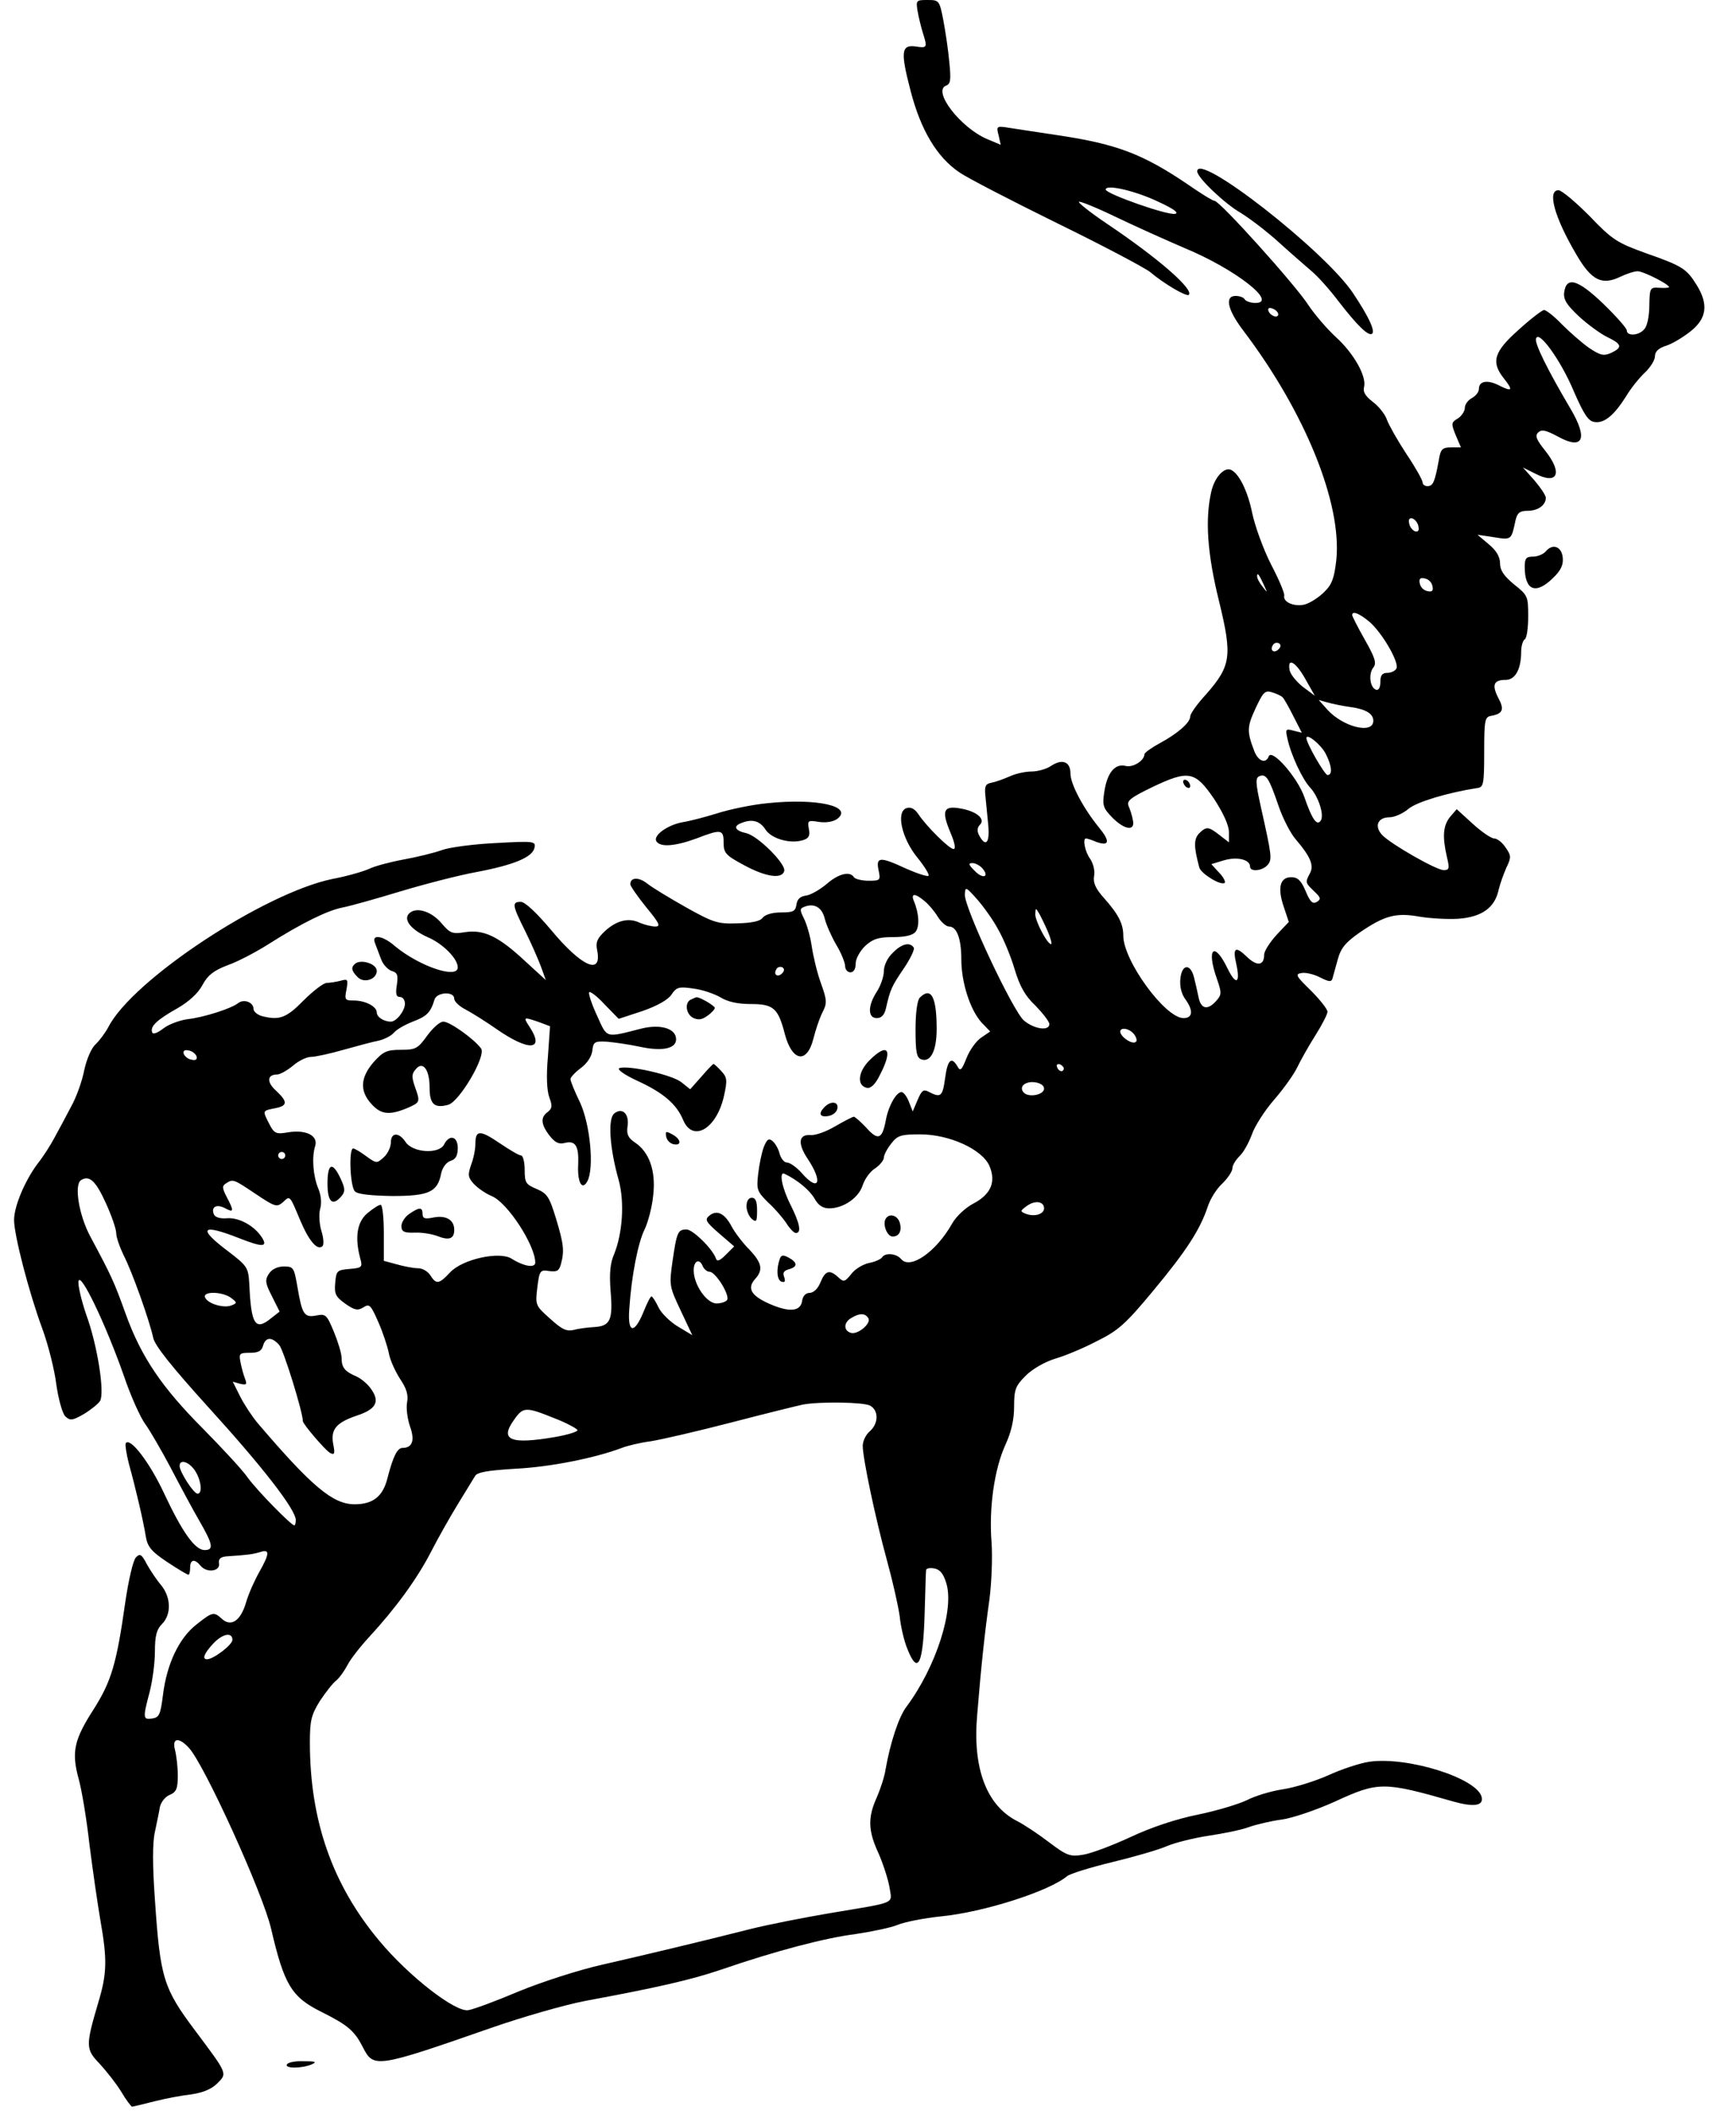 <?xml version="1.0" standalone="no"?>
<!DOCTYPE svg PUBLIC "-//W3C//DTD SVG 20010904//EN"
 "http://www.w3.org/TR/2001/REC-SVG-20010904/DTD/svg10.dtd">
<svg version="1.0" xmlns="http://www.w3.org/2000/svg"
 width="493pt" height="600pt" viewBox="0 0 493 600"
 preserveAspectRatio="xMidYMid meet">

<g transform="translate(0,600) scale(0.1,-0.1)"
fill="#000000" stroke="none">
<path d="M2606 5968 c3 -18 10 -46 15 -62 13 -41 12 -43 -20 -38 -42 6 -44
-15 -15 -126 29 -112 75 -188 138 -231 23 -16 147 -80 277 -144 129 -63 248
-126 265 -139 40 -34 104 -71 110 -65 15 15 -85 103 -234 203 -46 31 -81 59
-78 61 2 3 49 -16 103 -42 54 -26 143 -66 199 -90 142 -59 265 -155 199 -155
-13 0 -27 5 -30 10 -3 6 -15 10 -26 10 -32 0 -23 -40 23 -100 174 -230 279
-488 263 -649 -6 -52 -12 -70 -35 -92 -15 -15 -40 -31 -55 -35 -30 -7 -62 7
-58 25 2 6 -15 46 -37 88 -22 43 -46 109 -54 147 -13 64 -39 115 -62 123 -19
6 -45 -23 -54 -62 -18 -78 -12 -175 22 -312 38 -156 34 -183 -37 -264 -25 -27
-45 -55 -45 -63 0 -17 -35 -48 -87 -76 -24 -13 -43 -27 -43 -31 0 -18 -33 -39
-54 -33 -30 7 -52 -20 -60 -74 -6 -39 -3 -46 23 -73 36 -36 66 -39 58 -6 -2
12 -8 30 -12 39 -6 15 6 24 68 54 103 49 121 45 175 -34 26 -40 42 -75 42 -94
l0 -29 -26 20 c-32 25 -38 26 -59 5 -15 -16 -15 -38 1 -97 6 -18 62 -52 72
-43 3 3 -4 17 -16 29 l-22 24 36 11 c38 11 74 2 74 -18 0 -16 36 -12 50 5 13
16 12 24 -19 163 -16 72 -16 84 -4 89 19 7 27 -6 54 -85 12 -35 34 -78 49 -95
42 -49 52 -74 40 -96 -14 -26 -13 -27 12 -51 19 -18 20 -22 8 -30 -12 -7 -19
-1 -32 30 -13 31 -23 40 -41 40 -32 0 -40 -30 -21 -85 l14 -42 -35 -37 c-19
-21 -35 -46 -35 -56 0 -31 -20 -34 -49 -6 -33 32 -41 26 -30 -21 12 -55 -1
-61 -25 -12 -38 79 -61 57 -30 -30 14 -40 13 -45 -2 -62 -24 -27 -43 -24 -50
9 -3 15 -9 41 -13 57 -10 41 -35 39 -39 -4 -2 -22 3 -43 16 -60 21 -30 19 -51
-7 -51 -52 0 -171 163 -171 234 0 34 -14 61 -55 107 -24 27 -31 43 -28 62 3
15 -2 35 -11 49 -15 20 -22 58 -12 58 3 0 16 -4 30 -10 37 -13 39 2 7 41 -44
54 -81 123 -81 153 0 34 -23 43 -55 22 -13 -9 -38 -16 -56 -16 -17 0 -45 -6
-62 -14 -18 -8 -41 -16 -52 -18 -16 -3 -19 -10 -17 -33 2 -17 5 -54 8 -82 6
-55 -6 -70 -25 -35 -7 13 -6 23 2 31 16 16 -9 38 -55 46 -49 9 -55 -6 -29 -68
12 -28 16 -47 9 -47 -12 0 -76 63 -100 99 -11 16 -22 21 -34 17 -30 -11 -13
-86 31 -140 21 -26 35 -49 32 -52 -3 -3 -31 6 -63 20 -75 35 -87 34 -79 -4 6
-29 5 -30 -29 -30 -19 0 -38 5 -41 10 -11 18 -44 10 -77 -19 -19 -16 -45 -31
-58 -33 -17 -2 -26 -10 -28 -25 -3 -20 -9 -23 -44 -23 -24 0 -45 -6 -52 -15
-7 -10 -31 -15 -72 -16 -55 -2 -68 2 -145 45 -46 26 -96 56 -111 68 -24 19
-48 18 -48 -2 0 -5 20 -34 45 -65 38 -46 42 -55 26 -55 -11 0 -31 5 -45 11
-31 15 -66 6 -99 -25 -21 -20 -26 -31 -21 -54 14 -72 -44 -46 -130 57 -42 50
-75 81 -87 81 -26 0 -24 -10 12 -82 17 -34 37 -80 45 -101 l14 -39 -59 54
c-75 70 -117 90 -170 82 -36 -6 -43 -3 -66 24 -28 34 -70 48 -91 31 -21 -17 1
-47 50 -69 43 -18 86 -61 86 -86 0 -34 -109 3 -178 60 -35 31 -68 35 -57 9 4
-10 11 -30 17 -45 5 -15 19 -30 30 -34 17 -5 19 -12 15 -40 -4 -25 -2 -34 9
-34 8 0 14 -9 14 -19 0 -20 -24 -51 -40 -51 -20 0 -40 13 -40 26 0 17 -32 34
-66 34 -24 0 -26 2 -20 31 5 29 4 31 -17 25 -12 -3 -30 -6 -39 -6 -9 0 -39
-23 -66 -50 -49 -50 -69 -57 -119 -44 -13 4 -23 13 -23 20 0 19 -27 29 -43 17
-20 -16 -99 -41 -144 -46 -23 -3 -55 -15 -70 -27 -17 -13 -29 -17 -31 -10 -6
17 15 36 72 68 33 19 59 43 71 66 15 28 32 41 71 56 29 10 80 37 115 59 96 61
170 97 212 105 21 4 96 25 165 46 70 21 167 46 217 55 105 20 158 42 163 69 4
18 -2 19 -109 13 -63 -3 -132 -12 -154 -20 -22 -8 -71 -20 -110 -27 -38 -7
-82 -19 -96 -26 -15 -7 -62 -21 -105 -29 -194 -40 -567 -286 -636 -420 -9 -17
-25 -38 -36 -49 -12 -10 -26 -42 -33 -75 -6 -31 -23 -78 -38 -104 -14 -27 -35
-66 -46 -86 -11 -21 -32 -54 -48 -74 -36 -48 -67 -121 -67 -160 0 -43 42 -205
80 -308 17 -46 35 -118 40 -159 6 -42 17 -81 25 -90 14 -13 20 -13 53 6 20 12
41 29 46 37 14 22 -7 158 -39 245 -14 41 -24 84 -22 95 5 29 76 -119 128 -266
20 -60 49 -123 62 -140 13 -18 45 -73 71 -122 26 -50 62 -117 81 -150 40 -69
43 -85 16 -85 -27 0 -63 50 -115 161 -41 88 -97 161 -109 142 -2 -4 2 -30 9
-58 19 -68 41 -162 48 -206 5 -30 16 -43 61 -73 30 -20 57 -36 60 -36 3 0 5 9
5 20 0 24 13 26 30 5 18 -21 56 -15 52 7 -2 13 4 18 20 20 61 4 75 6 96 12 29
10 28 -4 -2 -57 -13 -23 -30 -61 -37 -85 -15 -52 -42 -71 -68 -48 -24 22 -27
21 -74 -16 -49 -39 -83 -111 -94 -198 -7 -57 -11 -65 -30 -68 -27 -4 -28 0 -8
75 8 31 15 83 15 115 0 45 5 63 20 78 27 27 26 75 -2 110 -13 15 -31 42 -41
60 -15 29 -20 31 -31 19 -8 -8 -21 -65 -30 -126 -25 -177 -40 -226 -90 -305
-56 -87 -63 -121 -43 -196 9 -31 23 -115 31 -187 9 -71 23 -168 31 -215 20
-113 19 -152 -6 -235 -36 -122 -36 -132 4 -173 19 -21 47 -56 61 -79 14 -24
29 -43 31 -43 3 0 31 7 63 15 31 8 79 17 106 20 33 5 57 15 73 31 29 29 30 26
-62 149 -91 121 -100 150 -115 373 -7 97 -7 162 0 192 5 25 12 56 14 70 3 14
15 30 28 35 19 8 23 18 23 55 0 25 -4 57 -8 73 -9 34 11 37 40 5 44 -48 210
-413 233 -513 37 -159 58 -194 143 -236 76 -38 94 -54 118 -101 30 -59 38 -58
365 56 89 31 208 65 265 76 205 38 302 60 387 89 154 53 295 90 382 101 46 7
100 18 119 26 19 8 74 19 122 24 124 12 309 72 359 114 8 7 66 25 128 40 62
15 132 35 157 46 24 10 77 23 117 29 40 6 91 16 113 24 22 8 65 18 95 22 30 4
98 27 151 51 124 57 138 57 337 0 57 -16 85 -12 80 12 -11 54 -211 117 -320
101 -26 -4 -78 -21 -115 -38 -38 -17 -96 -35 -129 -40 -34 -5 -80 -19 -103
-31 -23 -11 -85 -30 -139 -41 -60 -12 -133 -36 -192 -64 -52 -24 -113 -47
-135 -50 -36 -6 -46 -2 -95 35 -30 23 -72 51 -92 61 -86 44 -126 149 -113 299
11 137 22 239 35 330 6 47 9 119 6 161 -8 98 8 209 39 277 17 37 25 72 25 109
0 49 4 59 33 88 19 19 54 39 83 48 28 8 81 30 119 50 61 30 82 49 160 143 94
113 133 173 155 239 7 22 26 52 42 66 15 15 28 34 28 43 0 8 9 23 20 34 11 10
26 37 35 61 8 24 37 69 64 100 27 31 56 72 65 91 9 19 32 60 51 90 19 30 35
61 35 68 0 7 -21 34 -47 60 -43 42 -46 47 -26 50 12 2 36 -4 53 -13 24 -12 31
-13 34 -3 2 7 9 32 15 54 9 33 22 49 64 78 69 47 102 56 168 44 30 -5 80 -8
111 -6 66 5 103 31 114 82 4 17 14 45 22 63 14 29 14 34 -2 57 -9 14 -24 26
-33 26 -8 0 -36 19 -61 42 l-45 41 -19 -22 c-20 -25 -22 -56 -9 -113 8 -33 7
-38 -9 -38 -21 0 -152 75 -175 100 -23 25 -12 50 21 50 14 0 39 11 54 24 24
20 112 46 195 59 18 2 20 10 20 102 0 92 2 100 20 103 33 6 38 18 20 51 -19
37 -13 51 21 51 27 0 44 30 44 80 0 16 5 32 10 35 6 3 10 33 10 65 0 57 -1 60
-40 91 -29 24 -40 40 -40 60 0 18 -10 36 -32 54 l-32 27 47 -7 c50 -8 49 -8
61 48 5 21 12 27 34 27 30 0 52 16 52 37 0 7 -15 29 -32 49 l-33 37 34 -17
c65 -34 80 1 29 65 -25 31 -29 42 -20 51 10 10 22 7 56 -11 72 -40 87 -7 36
79 -65 110 -101 183 -98 198 6 29 71 -61 108 -150 29 -66 41 -84 59 -86 27 -4
55 19 89 73 13 22 37 52 53 67 16 15 29 36 29 47 0 13 10 23 33 30 18 6 49 25
70 42 44 36 49 75 16 129 -29 47 -41 55 -144 91 -83 30 -96 38 -161 106 -40
40 -79 73 -88 73 -33 0 -11 -78 51 -183 43 -74 73 -88 126 -62 17 8 38 15 48
15 16 0 89 -37 89 -45 0 -2 -12 -3 -27 -2 -27 2 -28 0 -29 -50 0 -29 -6 -59
-14 -67 -15 -19 -50 -21 -50 -4 0 6 -30 40 -66 75 -73 70 -106 80 -112 32 -2
-20 8 -35 42 -67 25 -23 62 -50 81 -59 41 -20 44 -29 10 -45 -21 -9 -30 -7
-63 15 -21 15 -55 45 -77 67 -21 22 -44 40 -50 40 -5 0 -38 -25 -72 -56 -70
-62 -79 -91 -43 -137 28 -35 25 -40 -11 -22 -34 18 -59 14 -59 -9 0 -9 -9 -20
-20 -26 -11 -6 -20 -18 -20 -28 0 -9 -9 -23 -20 -30 -19 -11 -19 -15 -6 -47
l15 -35 -28 0 c-25 0 -30 -5 -35 -37 -11 -60 -16 -73 -32 -73 -8 0 -14 5 -14
11 0 6 -20 42 -45 79 -25 38 -50 82 -56 98 -5 16 -24 39 -40 51 -22 17 -29 29
-25 43 7 30 -29 95 -81 142 -25 23 -60 64 -78 91 -36 56 -251 295 -266 295 -5
0 -39 21 -75 46 -127 86 -201 115 -369 140 -55 8 -117 18 -138 21 -37 6 -38 5
-31 -21 l6 -27 -38 16 c-76 32 -157 137 -117 152 13 5 14 17 9 67 -3 34 -11
87 -17 119 -11 56 -12 57 -45 57 -32 0 -33 -1 -28 -32z m684 -541 c44 -20 59
-32 47 -34 -21 -5 -197 57 -197 69 0 16 86 -4 150 -35z m340 -319 c0 -13 -23
-5 -28 10 -2 7 2 10 12 6 9 -3 16 -11 16 -16z m398 -602 c3 -12 -1 -17 -10
-14 -7 3 -15 13 -16 22 -3 12 1 17 10 14 7 -3 15 -13 16 -22z m-439 -166 c11
-24 11 -24 -3 -6 -9 11 -16 24 -16 30 0 12 5 7 19 -24z m479 -4 c3 -13 -1 -17
-14 -14 -11 2 -20 11 -22 22 -3 13 1 17 14 14 11 -2 20 -11 22 -22z m-179
-101 c35 -30 84 -113 77 -132 -3 -7 -15 -13 -26 -13 -15 0 -20 -7 -20 -26 0
-16 -5 -24 -12 -22 -18 6 -22 46 -8 63 10 12 5 28 -24 79 -20 35 -36 67 -36
70 0 13 20 5 49 -19z m-258 -78 c-13 -13 -26 -3 -16 12 3 6 11 8 17 5 6 -4 6
-10 -1 -17z m78 -88 l25 -44 -35 26 c-18 15 -36 36 -37 49 -6 36 20 19 47 -31z
m-67 -48 c4 -3 18 -28 31 -54 l24 -47 -24 6 c-22 6 -23 4 -17 -22 10 -47 43
-117 65 -140 23 -25 40 -77 30 -93 -11 -17 -25 3 -47 67 -20 56 -92 138 -101
115 -8 -22 -30 -14 -41 15 -21 55 -21 68 3 120 22 47 27 53 47 47 13 -4 26
-10 30 -14z m193 -28 c44 -6 65 -19 65 -39 0 -39 -85 -18 -130 31 l-25 28 25
-7 c14 -4 43 -10 65 -13z m-70 -133 c17 -33 20 -60 5 -60 -8 0 -60 90 -60 105
0 15 42 -19 55 -45z m-975 -325 c21 -25 1 -31 -22 -7 -18 18 -19 22 -6 22 8 0
21 -7 28 -15z m45 -174 c14 -24 35 -74 46 -111 15 -50 30 -77 60 -105 21 -22
39 -45 39 -52 0 -20 -42 -15 -72 10 -31 26 -168 317 -168 357 1 24 2 24 36
-14 19 -22 46 -60 59 -85z m-209 81 c11 -9 28 -29 37 -44 10 -16 24 -28 32
-28 22 0 35 -34 35 -93 0 -66 25 -143 57 -179 l25 -26 -25 -17 c-14 -9 -33
-35 -42 -58 -14 -35 -18 -39 -26 -24 -17 29 -28 19 -35 -33 -7 -52 -12 -57
-45 -40 -16 9 -21 6 -33 -22 l-14 -33 -11 28 c-6 15 -15 27 -21 27 -15 0 -38
-41 -45 -83 -10 -51 -22 -55 -55 -18 -16 17 -32 31 -35 31 -4 0 -27 -12 -53
-27 -25 -15 -56 -26 -69 -25 -35 3 -39 -23 -9 -68 44 -66 31 -95 -17 -40 -15
17 -34 30 -42 30 -8 0 -17 11 -21 25 -3 13 -12 29 -20 36 -11 9 -16 5 -25 -17
-6 -16 -13 -50 -16 -77 -5 -44 -3 -49 28 -80 19 -17 42 -44 52 -59 10 -16 22
-28 27 -28 17 0 11 28 -15 80 -24 47 -34 96 -17 88 36 -17 71 -46 85 -70 11
-20 24 -28 42 -28 40 0 84 30 95 66 6 18 22 40 36 48 13 9 24 23 24 30 0 7 9
25 21 40 18 23 27 26 82 26 84 0 177 -43 197 -90 19 -45 4 -80 -45 -106 -23
-12 -49 -36 -61 -57 -45 -80 -119 -132 -145 -101 -13 16 -45 19 -54 5 -3 -5
-20 -13 -37 -16 -18 -4 -41 -18 -51 -32 -18 -22 -21 -23 -36 -9 -25 23 -37 20
-51 -14 -7 -18 -20 -30 -31 -30 -11 0 -19 -9 -21 -22 -4 -31 -36 -34 -93 -9
-52 23 -64 44 -41 70 24 26 20 46 -16 84 -18 18 -41 48 -50 65 -20 38 -42 49
-64 31 -13 -11 -10 -17 28 -50 l43 -37 -24 -24 c-17 -17 -25 -20 -28 -10 -10
28 -66 82 -83 82 -25 0 -28 -7 -40 -89 -10 -70 -9 -73 23 -141 l33 -70 -40 24
c-22 13 -48 38 -56 55 -8 17 -17 31 -20 31 -3 0 -13 -20 -23 -45 -26 -63 -45
-59 -40 8 6 94 25 191 44 228 9 19 21 63 24 96 8 69 -11 123 -52 150 -19 13
-24 23 -21 45 6 36 -15 56 -38 37 -18 -15 -13 -97 13 -189 17 -62 11 -151 -13
-210 -11 -25 -14 -54 -10 -105 7 -82 -1 -99 -46 -102 -18 -1 -44 -4 -58 -8
-21 -5 -34 1 -68 32 -42 37 -42 39 -36 89 6 48 8 50 34 46 22 -3 28 1 33 20
10 37 8 56 -14 129 -19 62 -25 71 -55 84 -31 13 -34 18 -34 54 0 23 -5 41 -10
41 -6 0 -33 16 -61 35 -56 38 -69 38 -69 -2 0 -15 -5 -41 -12 -59 -10 -29 -9
-36 7 -54 11 -12 34 -28 51 -35 45 -18 124 -140 124 -189 0 -16 -32 -11 -67
11 -34 22 -140 -1 -175 -39 -31 -33 -39 -35 -56 -8 -7 11 -22 20 -35 20 -12 0
-39 5 -60 11 l-37 10 0 79 c0 44 -4 80 -9 80 -6 0 -22 -11 -38 -24 -29 -25
-36 -68 -20 -128 7 -25 5 -27 -30 -30 -36 -3 -38 -5 -41 -39 -3 -32 1 -40 29
-60 26 -18 35 -20 51 -10 17 11 21 7 42 -41 13 -29 26 -69 30 -88 3 -19 18
-52 32 -74 19 -28 24 -46 20 -67 -3 -16 1 -46 8 -67 15 -41 7 -62 -21 -62 -15
0 -27 -25 -43 -87 -13 -51 -41 -73 -93 -73 -62 0 -122 51 -275 230 -16 19 -39
54 -50 76 l-21 42 21 -6 c18 -4 20 -2 14 14 -4 10 -10 31 -13 47 -5 25 -3 27
27 27 23 0 33 5 37 20 7 25 25 26 46 2 12 -13 67 -190 67 -216 0 -8 63 -82 77
-90 13 -7 15 -3 9 26 -7 41 9 60 68 80 52 17 65 38 42 72 -9 15 -29 32 -44 39
-33 14 -42 25 -42 53 0 12 -10 45 -22 74 -20 48 -23 51 -49 46 -35 -7 -41 3
-54 79 -10 57 -11 60 -39 60 -18 0 -34 -8 -42 -20 -12 -18 -11 -27 8 -64 l22
-44 -23 -18 c-46 -38 -58 -20 -63 96 -3 47 -5 51 -60 93 -88 66 -77 80 32 37
66 -26 81 -25 64 2 -21 33 -64 57 -98 55 -22 -2 -36 3 -39 12 -8 21 9 29 33
16 24 -13 25 -8 4 32 -13 25 -14 32 -2 39 20 13 21 12 84 -30 55 -37 60 -38
77 -24 21 20 19 22 50 -52 25 -59 49 -86 63 -72 4 4 3 23 -3 42 -6 19 -8 48
-4 63 5 16 3 39 -5 58 -15 36 -19 89 -9 121 9 29 -25 47 -76 39 -35 -6 -40 -4
-54 23 -20 39 -20 38 15 45 37 7 38 18 4 50 -27 24 -26 46 3 46 8 0 28 11 45
25 16 14 39 25 51 25 12 0 54 9 92 20 39 11 84 23 100 26 17 4 36 14 43 22 7
9 31 23 54 32 40 15 51 26 62 63 7 21 56 24 56 2 0 -8 15 -22 33 -31 17 -9 57
-34 87 -55 92 -64 138 -61 94 6 -19 29 -18 29 26 14 l32 -12 -6 -86 c-5 -56
-3 -97 4 -116 9 -24 8 -31 -4 -41 -22 -15 -20 -36 5 -68 15 -19 26 -25 44 -20
29 7 39 -9 37 -60 -3 -52 11 -77 26 -49 20 37 8 162 -21 224 -15 31 -27 60
-27 66 0 5 13 19 29 31 18 13 31 33 33 49 3 26 6 28 43 26 22 -2 63 -8 91 -14
64 -14 104 -6 104 21 0 31 -45 44 -100 30 -102 -26 -95 -28 -124 36 -15 32
-25 62 -23 67 1 5 21 -9 43 -33 l41 -42 67 22 c43 15 73 32 83 47 14 21 21 23
62 17 25 -3 60 -15 77 -25 21 -13 50 -19 87 -19 64 0 77 -12 96 -86 21 -78 63
-84 81 -12 6 24 17 57 25 73 14 27 14 35 -4 85 -11 30 -22 78 -26 105 -4 28
-14 62 -22 78 -12 24 -12 28 1 33 28 11 50 -1 58 -33 4 -17 19 -51 33 -75 14
-23 25 -51 25 -60 0 -10 7 -18 15 -18 9 0 15 9 15 25 0 14 12 35 27 50 22 20
38 25 79 25 34 0 56 5 64 15 12 15 10 53 -5 88 -9 22 4 22 31 -1z m350 -87 c8
-19 12 -35 9 -35 -11 0 -45 65 -45 85 1 18 1 19 11 2 5 -9 17 -33 25 -52z
m-755 -118 c-13 -13 -26 -3 -16 12 3 6 11 8 17 5 6 -4 6 -10 -1 -17z m999
-172 c7 -9 10 -19 6 -22 -8 -9 -38 9 -44 25 -5 17 23 15 38 -3z m-2662 -63 c3
-9 -2 -13 -14 -10 -9 1 -19 9 -22 16 -3 9 2 13 14 10 9 -1 19 -9 22 -16z
m2463 -35 c-1 -12 -15 -9 -19 4 -3 6 1 10 8 8 6 -3 11 -8 11 -12z m-56 -57 c0
-18 -43 -26 -57 -12 -16 16 2 33 30 30 16 -2 27 -9 27 -18z m-2155 -190 c0 -5
-4 -10 -10 -10 -5 0 -10 5 -10 10 0 6 5 10 10 10 6 0 10 -4 10 -10z m-509
-136 c16 -35 29 -73 29 -84 0 -12 10 -40 21 -63 24 -46 73 -184 84 -234 4 -22
53 -83 158 -199 152 -167 247 -289 247 -319 0 -8 -2 -15 -4 -15 -9 0 -105 98
-132 135 -15 22 -72 83 -125 137 -119 119 -178 206 -222 328 -33 92 -41 109
-100 219 -33 61 -47 148 -27 161 24 15 42 -2 71 -66z m2664 -14 c0 -17 -28
-25 -53 -15 -15 6 -15 8 3 21 24 18 50 14 50 -6z m-969 -165 c4 -8 12 -15 19
-15 17 0 58 -66 50 -80 -3 -5 -17 -10 -30 -10 -28 0 -65 53 -65 94 0 28 17 35
26 11z m-1340 -89 c18 -14 18 -15 0 -22 -22 -8 -68 6 -74 24 -5 17 49 16 74
-2z m1810 -58 c9 -15 -32 -49 -51 -41 -20 7 -19 30 3 42 23 14 39 14 48 -1z
m5 -248 c25 -14 24 -51 -1 -73 -11 -9 -20 -28 -20 -41 0 -35 36 -206 69 -326
16 -58 32 -129 36 -158 3 -30 13 -72 22 -93 30 -76 45 -43 49 106 2 61 3 114
4 118 0 5 10 7 22 5 16 -2 27 -14 35 -41 24 -74 -28 -238 -113 -352 -22 -29
-46 -103 -59 -177 -3 -21 -15 -57 -25 -80 -26 -57 -25 -95 5 -159 13 -30 27
-73 31 -96 7 -49 25 -41 -171 -74 -71 -12 -173 -32 -225 -45 -138 -35 -289
-71 -420 -101 -63 -14 -169 -48 -235 -75 -66 -28 -131 -52 -145 -54 -36 -7
-169 96 -253 197 -133 159 -197 341 -197 563 0 62 4 78 28 117 16 24 36 50 46
58 10 8 24 28 33 45 8 16 37 53 62 80 74 80 136 165 175 241 20 39 54 99 76
135 22 36 44 72 49 80 6 11 35 16 117 21 97 5 223 30 300 59 15 6 52 15 83 19
31 5 135 29 231 54 96 25 186 47 200 50 50 9 172 7 191 -3z m-896 -36 c36 -14
65 -30 65 -34 0 -4 -28 -13 -63 -19 -128 -22 -159 -9 -117 49 26 37 33 37 115
4z m-1021 -149 c17 -26 22 -65 7 -65 -11 0 -51 62 -51 79 0 20 27 12 44 -14z
m106 -480 c0 -14 -54 -55 -72 -55 -15 0 -8 17 17 44 27 29 55 34 55 11z"/>
<path d="M2535 3295 c-15 -14 -25 -36 -25 -52 0 -15 -9 -41 -20 -58 -26 -40
-26 -75 0 -75 13 0 22 9 26 28 12 53 16 62 50 112 19 28 32 55 29 60 -11 17
-35 11 -60 -15z"/>
<path d="M2612 3168 c-7 -7 -12 -43 -12 -90 0 -64 3 -80 16 -85 27 -10 44 25
44 86 0 92 -16 121 -48 89z"/>
<path d="M1963 3163 c-19 -7 -16 -41 5 -52 14 -7 25 -6 40 5 12 8 22 19 22 23
0 6 -46 33 -53 30 -1 0 -8 -3 -14 -6z"/>
<path d="M1213 3060 c-26 -36 -32 -40 -74 -40 -41 0 -51 -5 -78 -35 -38 -44
-40 -82 -6 -119 27 -30 51 -32 100 -12 39 17 39 17 23 62 -9 26 -9 36 2 48 20
26 40 1 40 -51 0 -47 13 -60 53 -49 32 9 109 140 93 160 -21 28 -89 76 -107
76 -10 0 -30 -18 -46 -40z"/>
<path d="M2469 2990 c-33 -33 -36 -72 -7 -78 11 -2 24 10 37 37 38 73 22 93
-30 41z"/>
<path d="M1992 2944 l-32 -36 -25 20 c-26 21 -151 49 -176 40 -8 -3 14 -19 51
-36 74 -34 111 -66 130 -111 27 -65 95 -26 116 68 10 45 9 53 -8 71 -10 11
-20 20 -22 20 -1 0 -17 -16 -34 -36z"/>
<path d="M2342 2858 c-19 -19 -14 -30 10 -26 13 2 24 11 26 21 4 20 -18 23
-36 5z"/>
<path d="M1892 2773 c2 -10 11 -19 21 -21 24 -5 21 15 -4 28 -18 10 -20 9 -17
-7z"/>
<path d="M1110 2757 c0 -13 -9 -32 -20 -42 -20 -18 -21 -18 -50 3 -16 12 -33
22 -37 22 -13 0 -9 -108 5 -122 8 -8 45 -12 106 -13 104 0 129 11 139 65 4 17
15 31 27 35 14 4 20 15 20 36 0 34 -24 40 -39 10 -15 -28 -89 -23 -109 7 -19
29 -42 28 -42 -1z"/>
<path d="M930 2640 c0 -53 15 -65 40 -35 11 13 10 22 -3 50 -23 49 -37 43 -37
-15z"/>
<path d="M2120 2576 c0 -13 7 -29 15 -36 13 -11 15 -7 15 24 0 25 -4 36 -15
36 -9 0 -15 -9 -15 -24z"/>
<path d="M1162 2554 c-12 -8 -22 -24 -22 -34 0 -16 7 -20 38 -19 20 1 50 -4
65 -10 33 -13 47 -7 47 18 0 28 -23 42 -59 35 -24 -5 -31 -3 -31 10 0 20 -9
20 -38 0z"/>
<path d="M2515 2540 c-9 -15 4 -50 20 -50 19 0 27 17 20 40 -7 21 -30 27 -40
10z"/>
<path d="M2215 2428 c-11 -30 -9 -61 4 -66 10 -3 12 0 8 13 -5 12 -1 18 13 22
26 7 25 19 0 33 -15 8 -21 8 -25 -2z"/>
<path d="M3400 5513 c1 -18 79 -92 123 -117 26 -16 75 -53 110 -85 34 -31 76
-67 92 -81 17 -14 51 -52 76 -85 54 -70 86 -101 96 -92 8 9 -10 48 -54 114
-79 120 -446 406 -443 346z"/>
<path d="M4390 4435 c-7 -8 -23 -15 -36 -15 -20 0 -24 -5 -24 -29 0 -68 32
-80 81 -31 22 21 29 37 27 57 -3 32 -29 41 -48 18z"/>
<path d="M3360 3781 c0 -5 5 -13 10 -16 6 -3 10 -2 10 4 0 5 -4 13 -10 16 -5
3 -10 2 -10 -4z"/>
<path d="M2179 3720 c-42 -4 -105 -17 -140 -28 -35 -11 -81 -23 -101 -26 -43
-8 -84 -38 -74 -54 11 -18 54 -14 114 8 70 27 77 26 77 -12 0 -30 6 -36 60
-65 60 -32 105 -39 112 -16 7 19 -75 101 -108 108 -32 7 -38 20 -13 29 30 12
52 6 68 -19 17 -26 70 -41 106 -30 17 5 21 13 17 32 -4 24 -3 25 28 20 20 -3
40 0 52 8 48 36 -56 60 -198 45z"/>
<path d="M1007 3263 c-11 -10 -8 -20 9 -37 18 -18 54 -6 54 18 0 21 -48 35
-63 19z"/>
<path d="M815 140 c-8 -12 42 -12 70 0 16 7 11 9 -22 9 -23 1 -45 -3 -48 -9z"/>
</g>
</svg>
